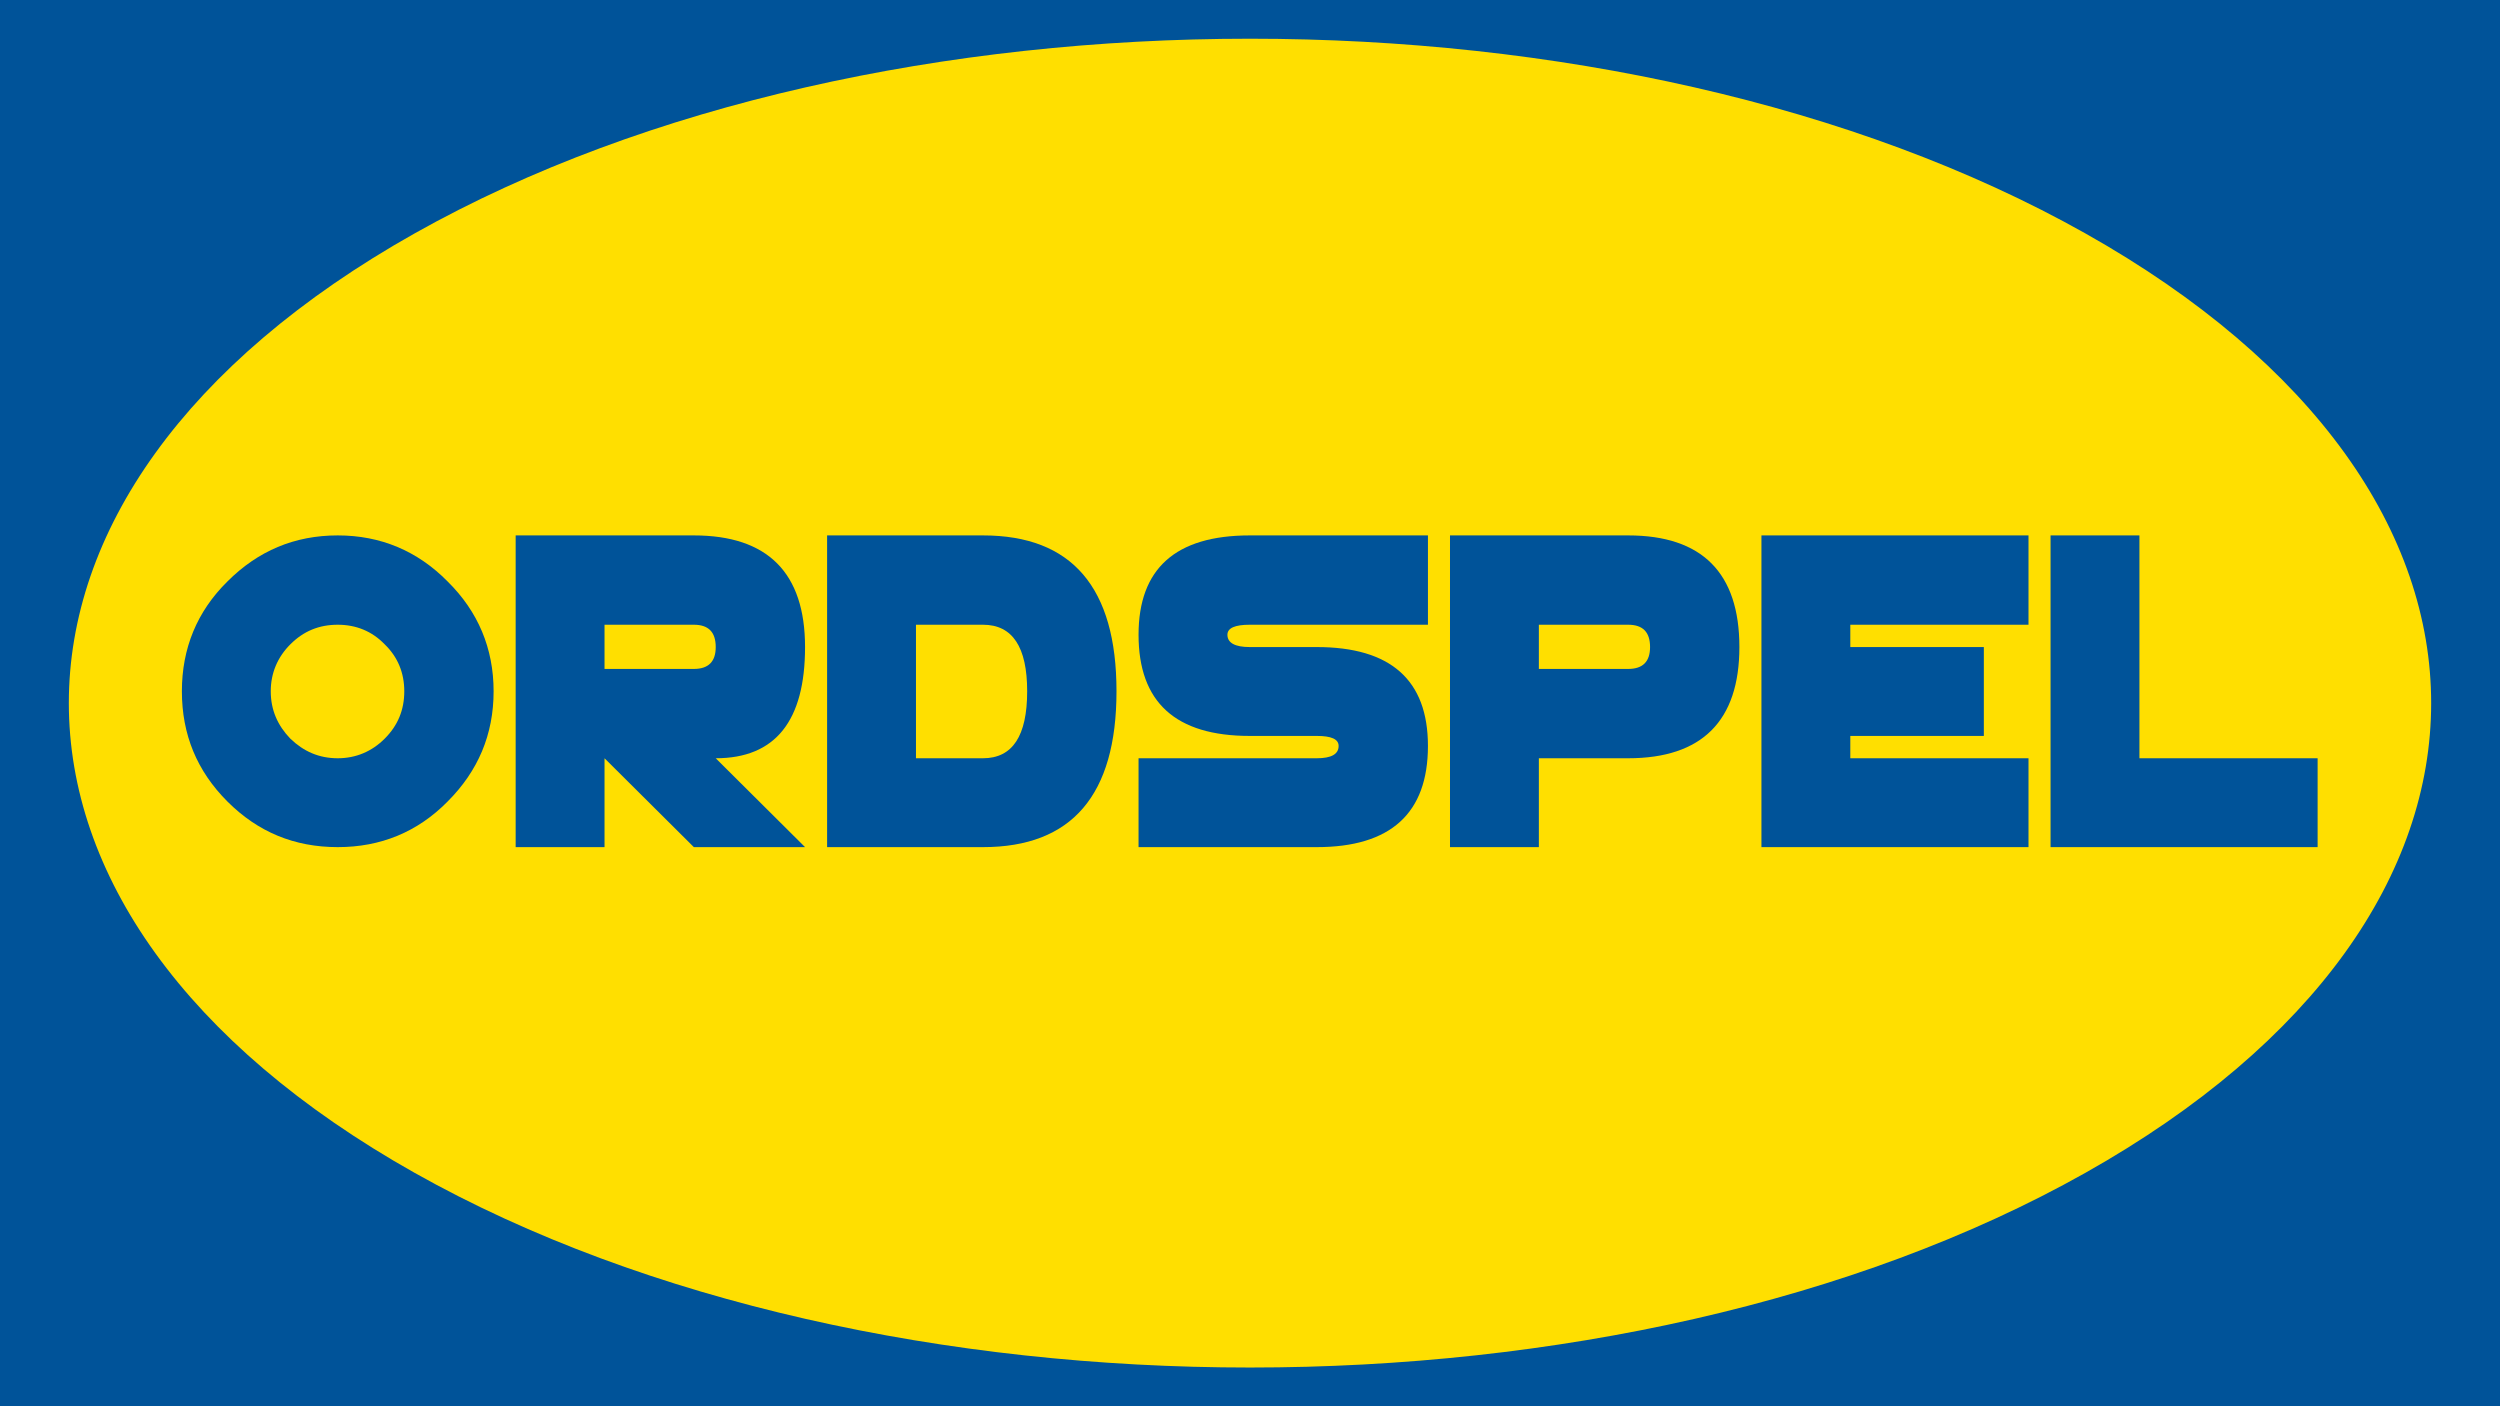 <svg
  xmlns="http://www.w3.org/2000/svg"
  xmlns:xlink="http://www.w3.org/1999/xlink"
  version="1.1"
  width="1920pt"
  height="1080pt"
  viewBox="0 0 1920 1080"
>
  <rect x="0" y="0" width="1920" height="1080" fill="#808080" stroke="none"/>
  <defs>
    <clipPath id="clip_0">
      <path transform="matrix(1,0,0,-1,0,1080)" d="M0 0H1920V1080H0Z" />
    </clipPath>
    <clipPath id="clip_1">
      <path transform="matrix(1,0,0,-1,0,1080)" d="M48.013 228.856H1871.987V813.205H48.013Z" />
    </clipPath>
    <path
      id="font_2_4"
      d="M.342 0C.247 0 .167 .033 .1 .1 .033 .167 0 .247 0 .342 0 .436 .033 .517 .1 .583 .167 .65 .247 .684 .342 .684 .436 .684 .517 .65 .583 .583 .65 .517 .684 .436 .684 .342 .684 .247 .65 .167 .583 .1 .517 .033 .436 0 .342 0M.342 .195C.382 .195 .417 .21 .445 .238 .474 .267 .488 .301 .488 .342 .488 .382 .474 .417 .445 .445 .417 .474 .382 .488 .342 .488 .301 .488 .267 .474 .238 .445 .21 .417 .195 .382 .195 .342 .195 .301 .21 .267 .238 .238 .267 .21 .301 .195 .342 .195Z"
    />
    <path
      id="font_2_6"
      d="M.195 .488V.391H.391C.423 .391 .439 .407 .439 .439 .439 .472 .423 .488 .391 .488H.195M.195 .195V0H0V.684H.391C.553 .684 .635 .602 .635 .439 .635 .277 .57 .195 .439 .195L.635 0H.391L.195 .195Z"
    />
    <path
      id="font_2_1"
      d="M0 0V.684H.342C.537 .684 .635 .57 .635 .342 .635 .114 .537 0 .342 0H0M.195 .488V.195H.342C.407 .195 .439 .244 .439 .342 .439 .439 .407 .488 .342 .488H.195Z"
    />
    <path
      id="font_2_7"
      d="M.244 .244C.081 .244 0 .318 0 .466 0 .611 .081 .684 .244 .684H.635V.488H.244C.212 .488 .195 .481 .195 .466 .195 .448 .212 .439 .244 .439H.391C.553 .439 .635 .367 .635 .222 .635 .074 .553 0 .391 0H0V.195H.391C.423 .195 .439 .204 .439 .222 .439 .237 .423 .244 .391 .244H.244Z"
    />
    <path
      id="font_2_5"
      d="M.195 .195V0H0V.684H.391C.553 .684 .635 .602 .635 .439 .635 .277 .553 .195 .391 .195H.195M.195 .488V.391H.391C.423 .391 .439 .407 .439 .439 .439 .472 .423 .488 .391 .488H.195Z"
    />
    <path
      id="font_2_2"
      d="M.586 .684V.488H.195V.439H.488V.244H.195V.195H.586V0H0V.684H.586Z"
    />
    <path id="font_2_3" d="M0 .684H.195V.195H.586V0H0V.684Z" />
  </defs>
  <g clip-path="url(#clip_0)">
    <path transform="matrix(1,0,0,-1,0,1080)" d="M0 1080H1920V0H0Z" fill="#ffffff" />
    <path
      transform="matrix(1,0,0,-1,0,1080)"
      d="M0 1080H1920V-0H0V1080ZM0 1080"
      fill="#005399"
    />
    <path
      transform="matrix(1,0,0,-1,0,1080)"
      d="M1601.444 900.812C1955.704 701.541 1955.704 378.459 1601.444 179.188 1247.184-20.083 672.816-20.083 318.556 179.188-35.704 378.459-35.704 701.541 318.556 900.812 672.816 1100.083 1247.184 1100.083 1601.444 900.812ZM1601.444 900.812"
      fill="#ffdf00"
    />
  </g>
  <g clip-path="url(#clip_1)">
    <use data-text="o" xlink:href="#font_2_4" transform="matrix(350,0,0,-350,139.688,650.595)" fill="#005399" />
    <use data-text="r" xlink:href="#font_2_6" transform="matrix(350,0,0,-350,396.028,650.595)" fill="#005399" />
    <use data-text="d" xlink:href="#font_2_1" transform="matrix(350,0,0,-350,635.217,650.595)" fill="#005399" />
    <use data-text="s" xlink:href="#font_2_7" transform="matrix(350,0,0,-350,874.408,650.595)" fill="#005399" />
    <use data-text="p" xlink:href="#font_2_5" transform="matrix(350,0,0,-350,1113.598,650.595)" fill="#005399" />
    <use data-text="e" xlink:href="#font_2_2" transform="matrix(350,0,0,-350,1352.788,650.595)" fill="#005399" />
    <use data-text="l" xlink:href="#font_2_3" transform="matrix(350,0,0,-350,1574.828,650.595)" fill="#005399" />
  </g>
</svg>
